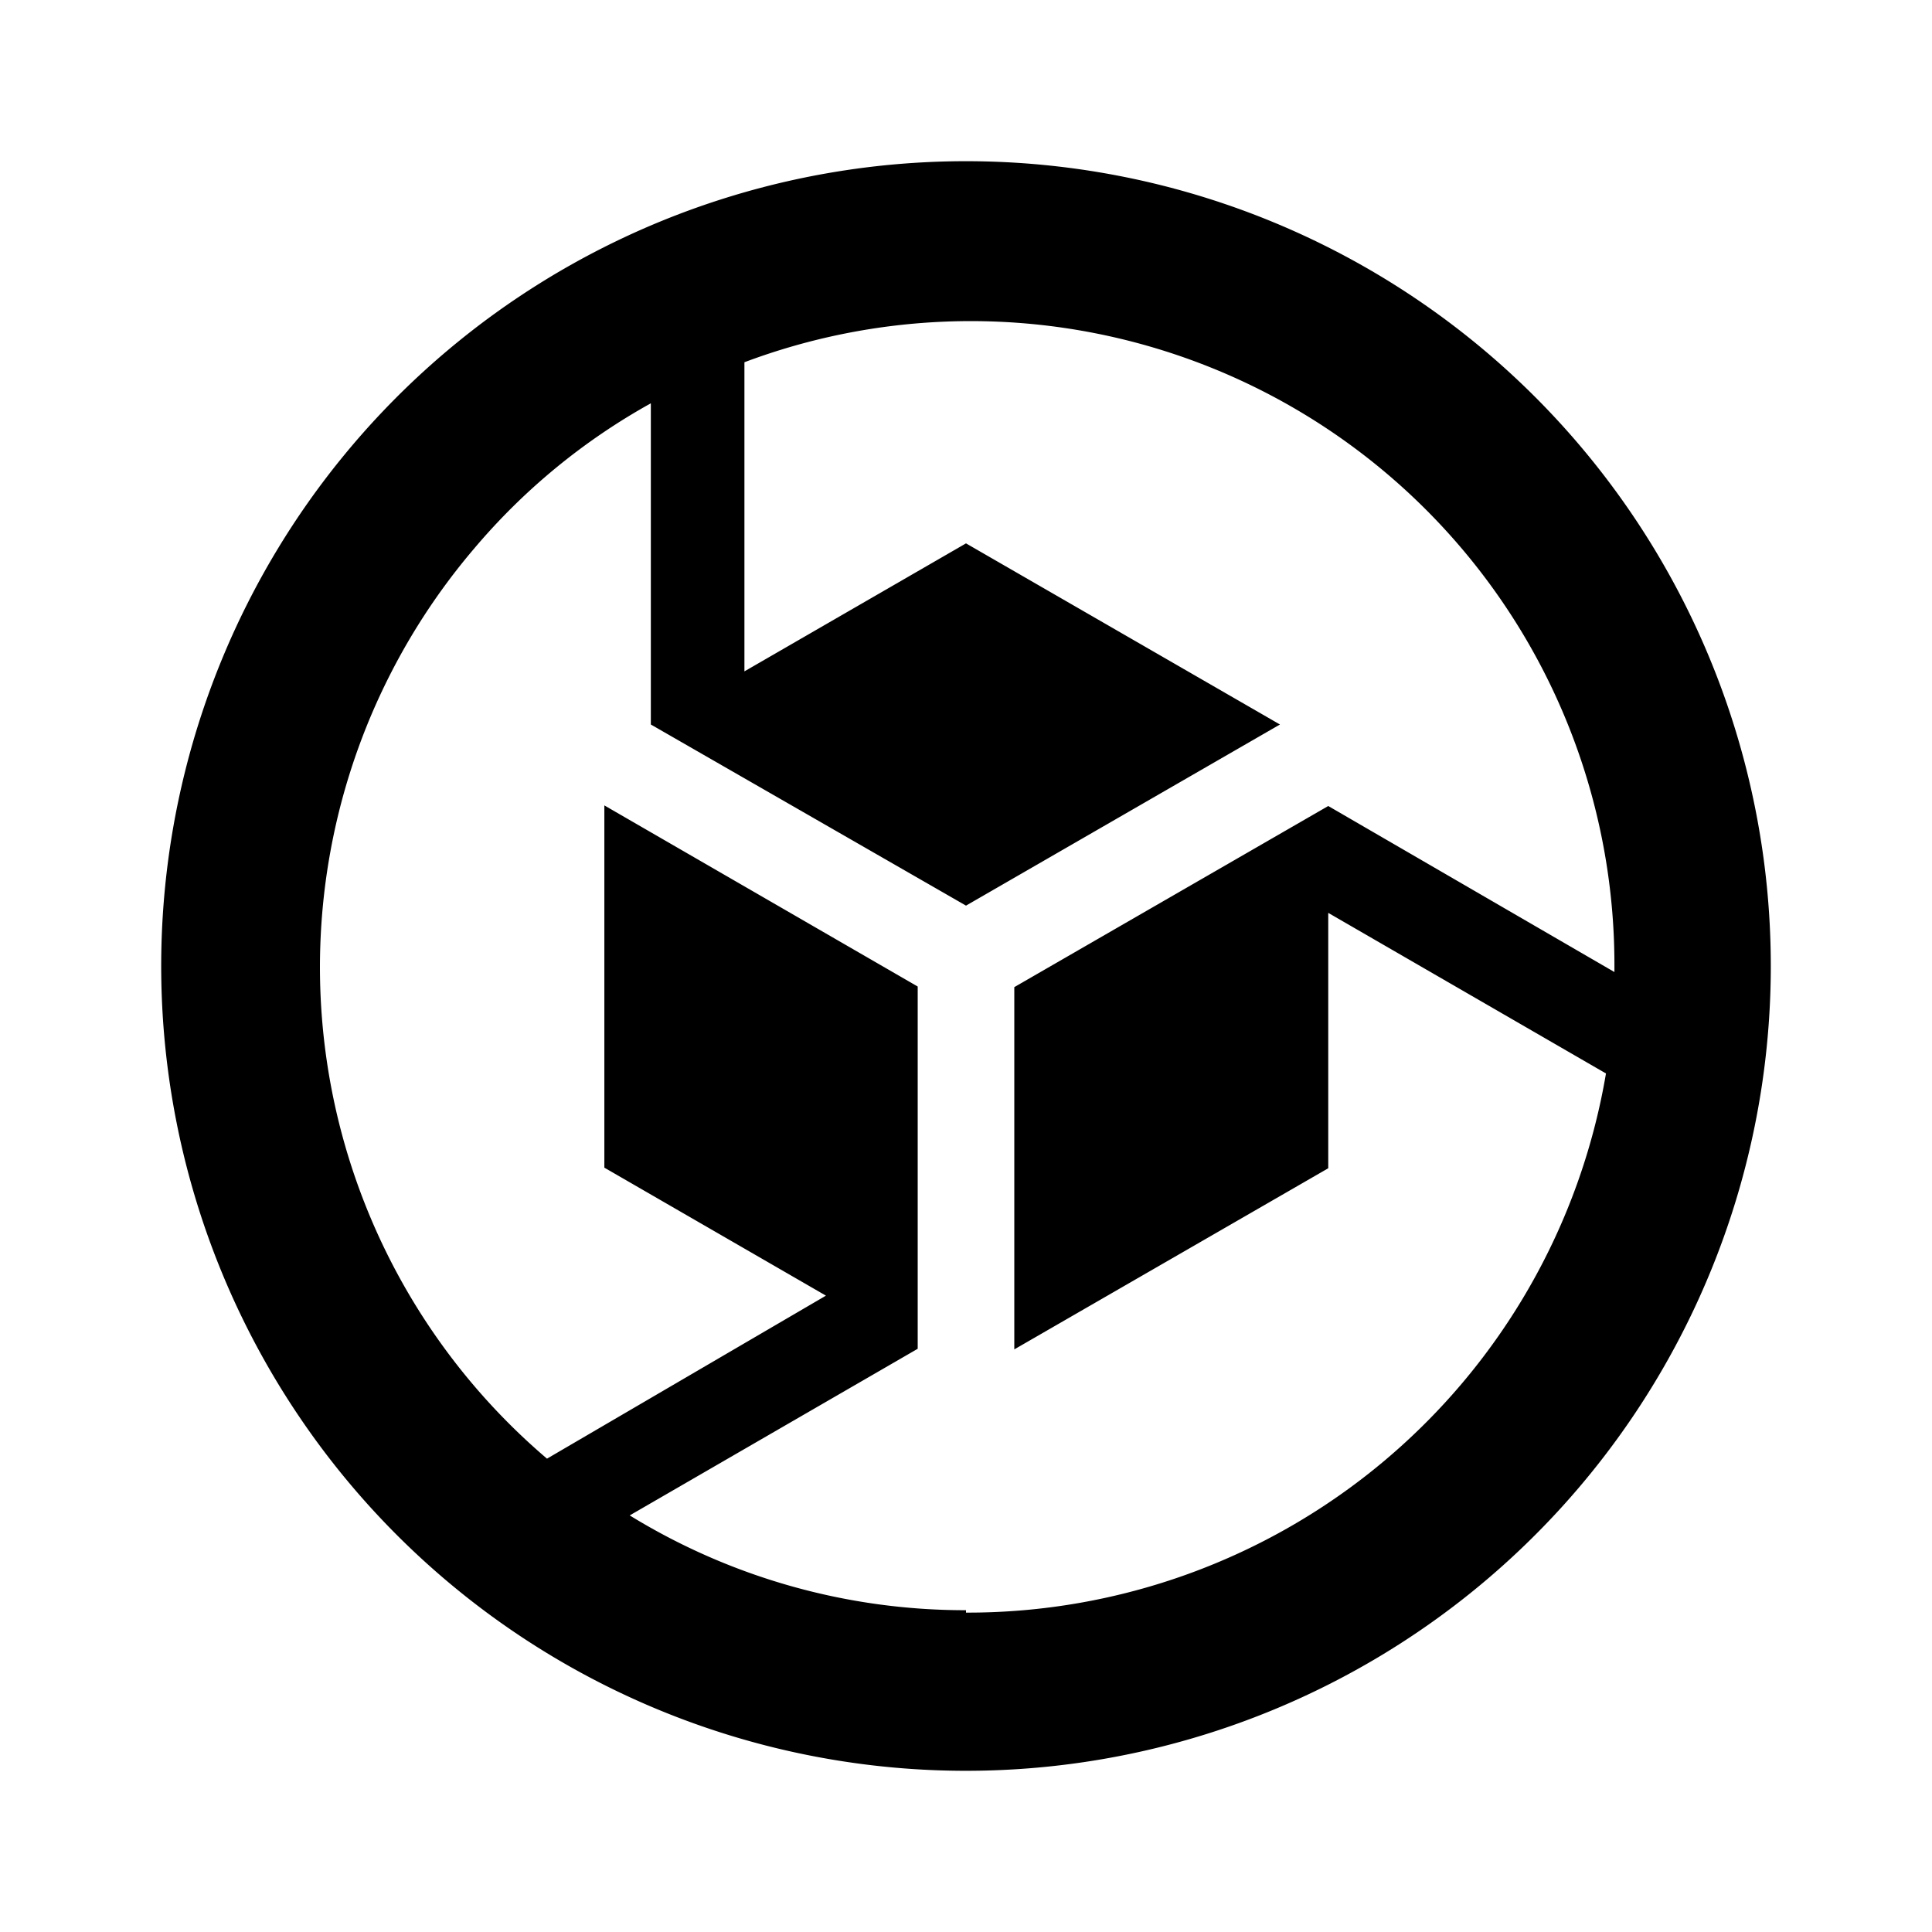 <svg id="Product_Icons" data-name="Product Icons" xmlns="http://www.w3.org/2000/svg" viewBox="0 0 32 32"><title>Icon_32px_ContainerOptimizedOS_Flat</title><path d="M16,2.67A13.33,13.33,0,1,0,29.33,16h0A13.33,13.33,0,0,0,16,2.67Zm0,24a10.61,10.61,0,0,1-5.57-1.57l4.77-2.76h0v-6l-5.19-3v6l3.67,2.12L9.06,24.16A10.69,10.69,0,0,1,7.85,9.09a10.5,10.5,0,0,1,2.93-2.41V12h0L16,15l5.2-3L16,9l-3.67,2.12V6A10.66,10.66,0,0,1,26.74,16v.1L22,13.35h0l-5.2,3v6l5.2-3V15.12l4.6,2.66A10.72,10.72,0,0,1,16,26.71Z"/></svg>